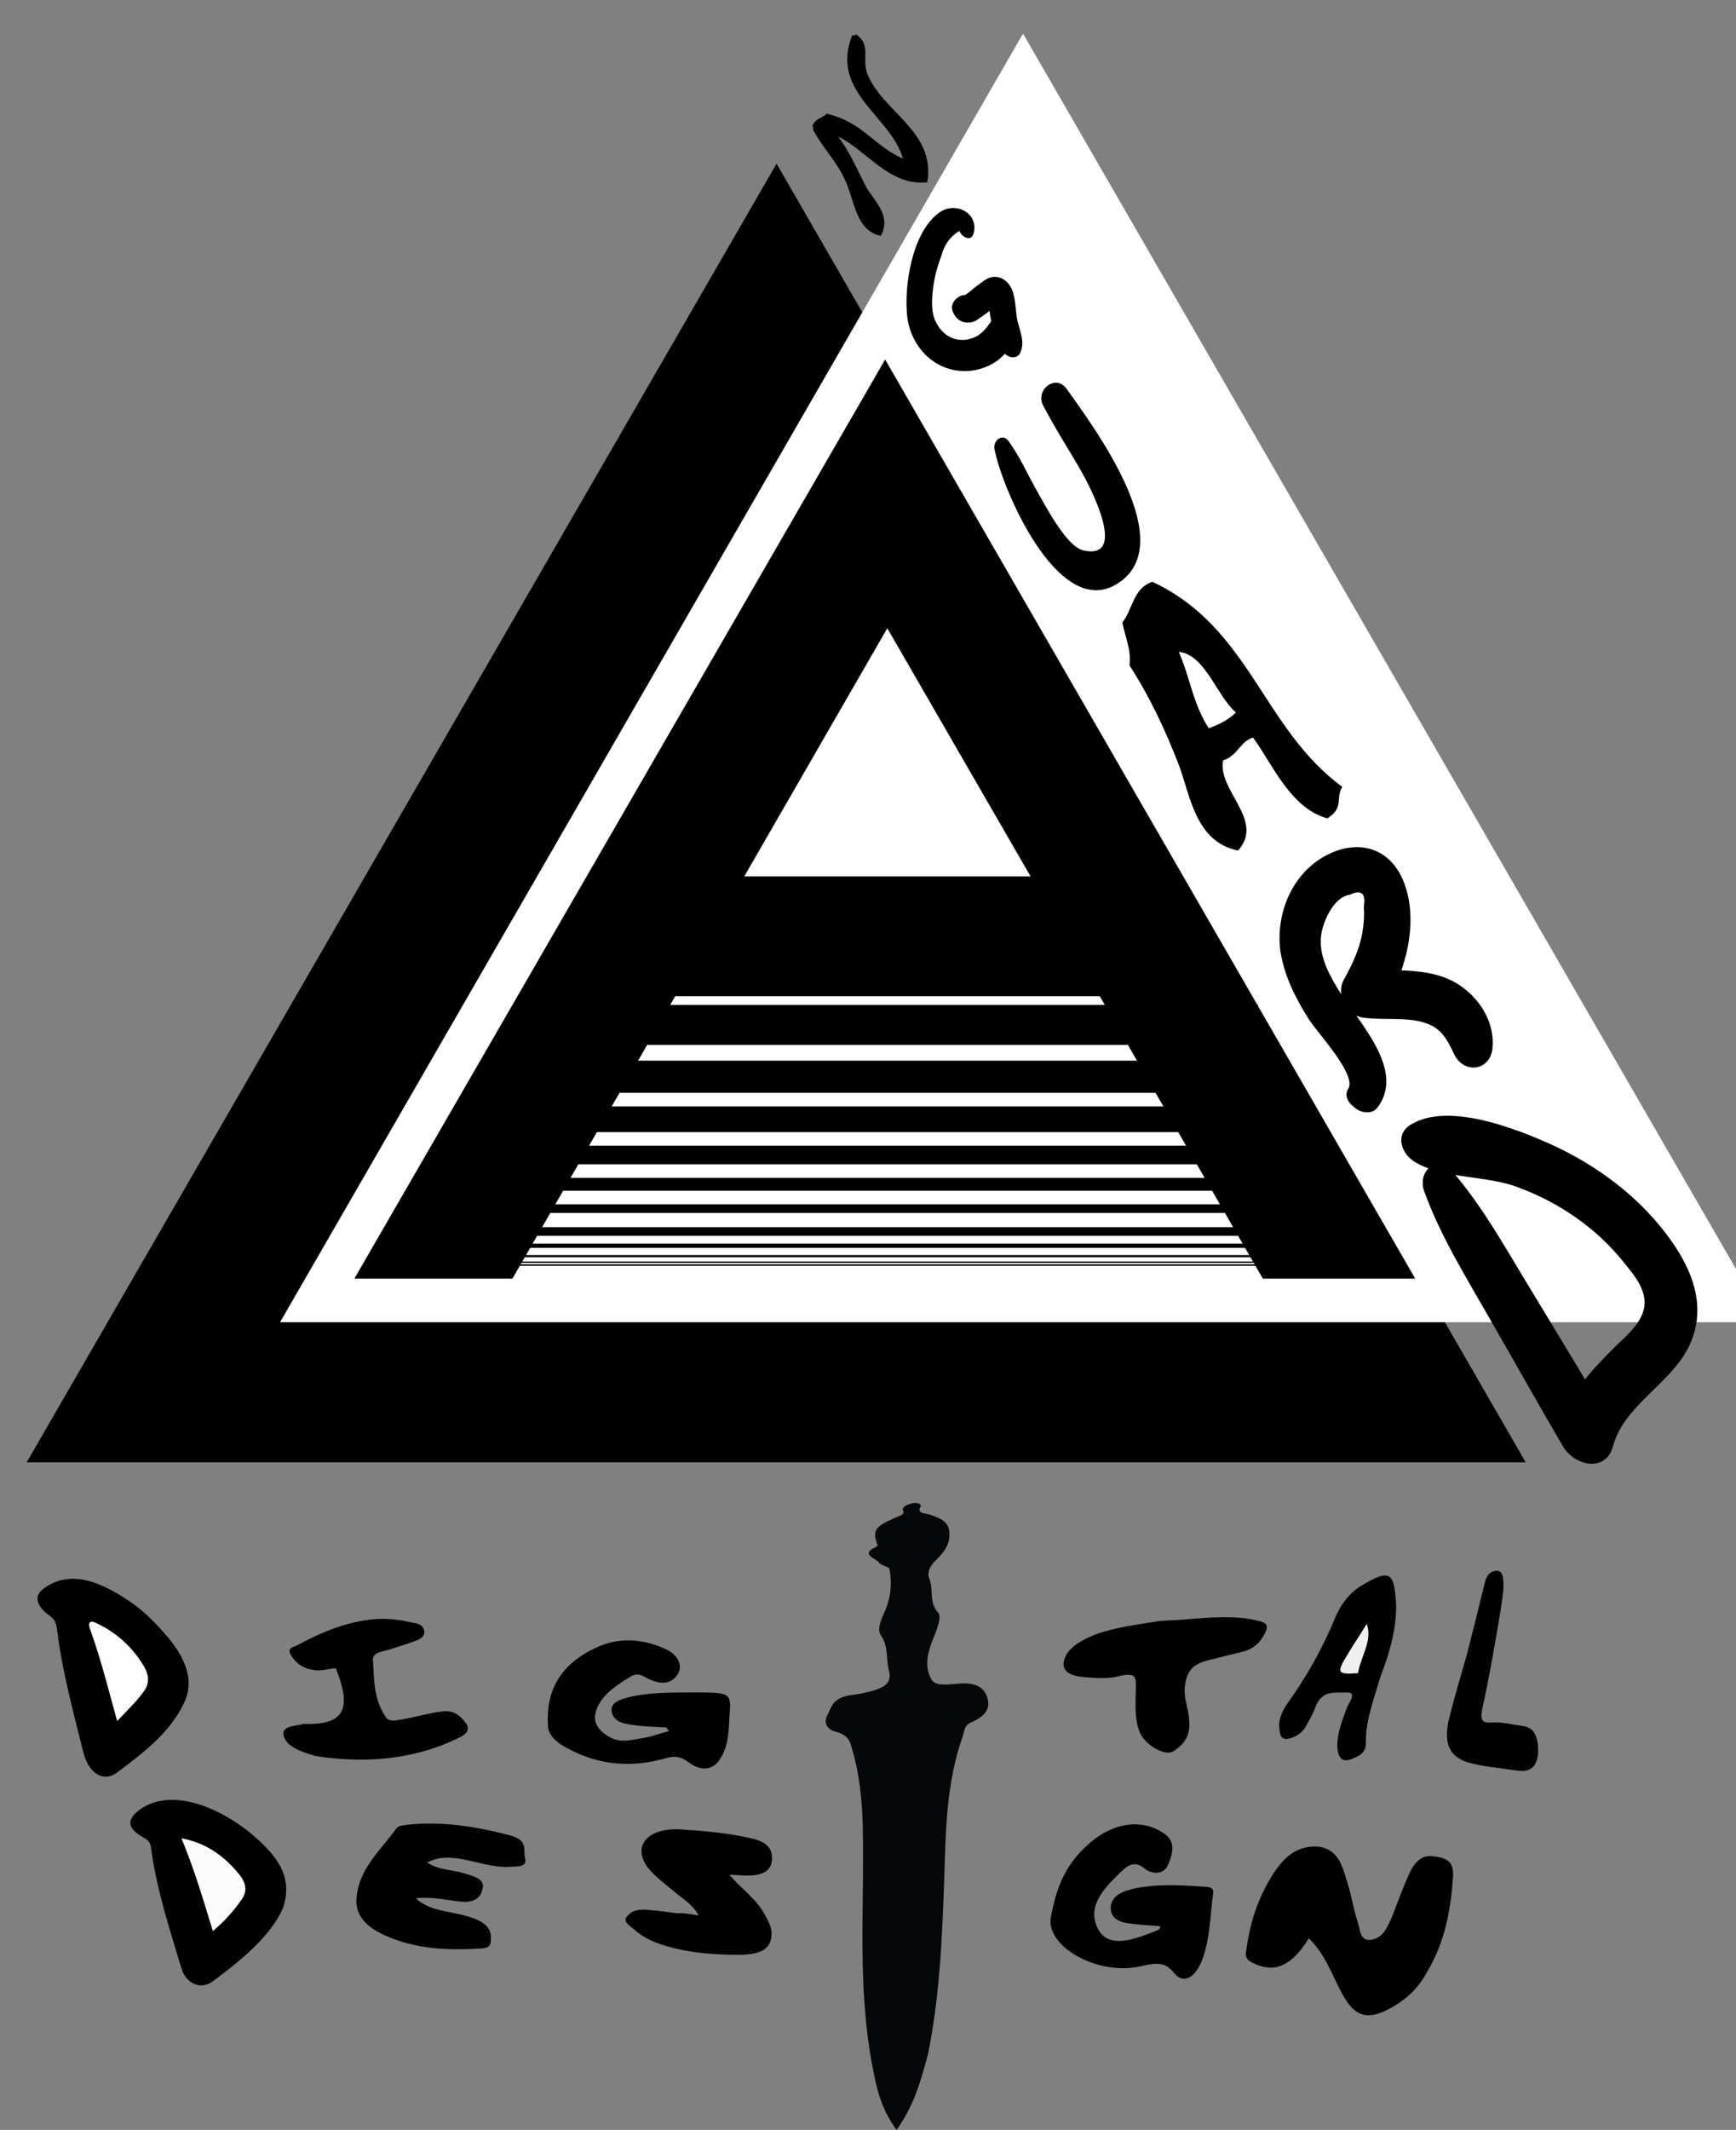 <?xml version="1.0" encoding="utf-8"?>
<!-- Generator: Adobe Illustrator 19.2.1, SVG Export Plug-In . SVG Version: 6.00 Build 0)  -->
<svg version="1.1" id="Layer_1" xmlns="http://www.w3.org/2000/svg" xmlns:xlink="http://www.w3.org/1999/xlink" x="0px" y="0px"
	 viewBox="0 0 243 298" style="enable-background:new 0 0 243 298;" xml:space="preserve">
<rect x="0" y="0" width="243" height="298" fill="#808080" stroke="none"/>
<style type="text/css">
	.st0{stroke:#000000;stroke-linecap:round;stroke-miterlimit:10;}
	.st1{fill:#FFFFFF;}
	.st2{stroke:#000000;stroke-width:1.159;stroke-linecap:round;stroke-miterlimit:10;}
	.st3{fill:#050708;}
	.st4{fill:#010101;}
	.st5{fill:#FCFCFC;}
	.st6{fill:#FDFDFD;}
	.st7{fill:#F0F0F0;}
</style>
<g id="Background">
</g>
<g id="V">
	<polygon class="st0" points="108.7,23.9 4.6,204.1 212.7,204.1 	"/>
</g>
<g id="White_A">
	<polygon class="st1" points="143.2,4.7 39.2,185 247.3,185 	"/>
</g>
<g id="A">
	<polygon points="123.9,50.3 49.6,178.9 198.1,178.9 	"/>
	<polygon class="st1" points="124.2,87.9 71.5,179.3 177,179.3 	"/>
	<rect x="86.8" y="123.2" class="st2" width="74.6" height="15.6"/>
	<rect x="63.6" y="164.8" width="124.9" height="1.8"/>
	<rect x="61.6" y="160.3" width="124.9" height="2.6"/>
	<rect x="73.9" y="154.8" width="103.1" height="3.6"/>
	<rect x="74.5" y="148.4" width="103.1" height="4.5"/>
	<rect x="73" y="140.6" width="103.1" height="5.6"/>
	<rect x="61.8" y="168.5" width="124.9" height="1.2"/>
	<rect x="62.1" y="171.7" width="124.9" height="1.2"/>
	<rect x="59.6" y="174" width="124.9" height="0.6"/>
	<rect x="63" y="175.6" width="124.9" height="0.3"/>
	<rect x="62.7" y="176.9" width="124.9" height="0.2"/>
	<rect x="65.2" y="176.5" width="124.9" height="0.2"/>
</g>
<g id="nguard">
	<path d="M121.1,25.9c-1.2-2.4-2.3-4.9-3.8-6.8c4,1.9,7.2,7,12.5,6.4c1.2-7.2-6.3-9.8-8.4-15.2c-0.8-2,0.6-4.1-1.6-5.5
		c-0.1,0.2-0.3,0.2-0.5,0.1c-3.2,8,5.4,11.3,7.1,17.3c-4.1-1.8-5.6-5.1-10.7-6.3c-0.6,0.7-1.6,0.6-2,1.8c0.3,0.1,0,0.5,0.2,0.6
		c1.2,2.3,3.2,4.3,4.3,6.7c1.4,2.8,1.5,7.3,5.1,8C124.9,30,122.1,27.9,121.1,25.9"/>
	<g>
		<g>
			<path d="M136.3,32.6c0.7-2.9-2.7-4.5-4.9-2.8c-3.8,2.8-4.9,10.4-4.4,14.6c0.6,4.4,4.1,7.8,8.6,7.5c4-0.3,7.5-3.6,6-7.7
				c-0.4-1-1.5-1.1-2.1-0.3c-0.9,1.2-1.7,2.7-3.1,3.3c-2.6,1.1-4.9-0.4-5.7-2.9c-0.5-1.8-0.1-4.4,0.3-6.1c0.2-0.8,0.5-1.7,0.8-2.5
				c0.4-1.5,1.2-2.6,2.5-3.4C134.6,33.2,136,33.9,136.3,32.6L136.3,32.6z"/>
		</g>
	</g>
	<g>
		<g>
			<path d="M136.6,42.4c0-0.1,0-0.1-0.1-0.2c-0.2-0.6-1-1-1.6-0.9c-0.3,0-0.5,0.1-0.8,0.3c-0.6,0.4-1,1.1-0.8,1.8
				c0.4,1.2,1.3,1.9,2.6,1.7c0.7-0.1,1.2-0.6,1.8-1c0.3-0.2,0.6-0.4,0.9-0.7c0.7-0.5,1.1-0.4,0.3-1.2c-0.9-0.8-0.6-0.5-0.5,0.1
				c0,0.4,0.1,0.7,0.1,1.1c0.1,0.9,0.3,1.7,0.5,2.6c0.4,1.6,0.7,3.2,2.3,3.9c0.5,0.2,1.2,0.1,1.5-0.5c0.7-1.6,0-2.9-0.4-4.6
				c-0.3-1.5-0.2-3.3-0.9-4.6c-0.6-1.1-1.8-1.8-3.1-1.3c-0.7,0.3-1.2,0.8-1.8,1.2c-0.4,0.3-0.7,0.6-1.1,0.9
				c-0.2,0.2-0.8,0.4-0.5,0.5c0.5,0.3,0.9,0.7,1.4,1c0-0.1-0.1-0.1-0.1-0.2c0,0.4,0.1,0.9,0.1,1.3c-0.1,0.1-0.1,0.2-0.2,0.3
				c-0.5,0.1-0.9,0.2-1.4,0.2c0,0,0.1,0,0.1,0.1C136.3,45.1,136.9,43.4,136.6,42.4L136.6,42.4z"/>
		</g>
	</g>
	<path d="M161.3,81.4c-2.7,0.9-2.7,3.8-4.2,5.7c0.4,2,1.3,4,1,6c2.8,4.3,5,9,6.9,13.9c1.6,4.2,2.3,10.8,8.3,12
		c3.8-4.2-2.9-8.4-2.1-12.6c2.1-0.7,2.4-2.7,4.2-3.2c2.6,3.5,5.2,9.9,10.4,11.3c2.4-1.5,1.1-2.9,2.1-4.4
		C176.7,101.9,175,87.8,161.3,81.4 M173,99.7c-1.3,1.2-2.5,1.7-3.8,2.2c-2.3-3.6-2.6-7.1-4.2-10.7C168.7,91.6,170.2,97.2,173,99.7"
		/>
	<g>
		<g>
			<path d="M139.2,62.8c1,5.4,8.7,23.5,16.8,19.1c9.8-5.4-3.1-22.4-6.7-27.5c-1.5-2.1-4.4,0.1-3.3,2.3c1.7,3.3,3.7,6.3,5.5,9.5
				c0.9,1.6,6.6,12.3,0.1,10.8c-2.4-0.6-5.4-6.5-6.5-8.4c-1.3-2.3-2.3-4.6-3.8-6.7C140.5,60.5,139,61.5,139.2,62.8L139.2,62.8z"/>
		</g>
	</g>
	<g>
		<g>
			<path d="M189.3,154.7c0.2,0.1,0.3,0.3,0.5,0.4c0.7,0.6,2.2,0.8,2.9,0c4.4-5.5-3.1-12.6-5.7-17.2c-1.2-2-2.3-4.3-2.1-6.7
				c0.1-1.9,1.7-5.7,4-6c1.7-0.8,2.3-0.2,2,1.7c0.1,1.2,0,2.4-0.2,3.6c-0.4,2.3-1.4,4.4-2.5,6.4c-1.3,2.1,0.2,5.2,2.7,5.5
				c2.4,0.3,4.9,0,7.3,0.4c3.3,0.6,4.1,2.1,5.4,4.8c1.4,2.7,4.9,2.2,5.3-0.8c0.4-3.6-1.6-6.9-4.5-8.9c-4-2.7-8.8-1.9-13.3-2.4
				c0.9,1.8,1.8,3.7,2.7,5.5c2.9-5.1,4.9-11.9,2.7-17.6c-1.9-4.8-6.4-6.1-10.9-3.7c-4.7,2.5-7,8-6.4,13.2c0.5,3.5,2.1,6.7,4,9.7
				c1.2,1.9,6.5,7.5,5.6,9.6C188.2,153.1,188.5,154,189.3,154.7L189.3,154.7z"/>
		</g>
	</g>
	<g>
		<g>
			<path d="M199.4,166.8c2.3,6.3,6,12.2,9.3,18c3.4,5.9,6.7,11.8,10.1,17.6c1.6,2.7,6,3.7,7-0.1c1.5-5.6,7.9-8.6,10.5-13.7
				c2.9-5.7,0.5-11.3-3.1-16c-4.1-5.4-9.8-9.6-15.9-12.4c-5.1-2.3-14.7-6.1-19.9-2.8c-2.2,1.4-1.2,4.1,0.7,5.2
				c4,2.4,10.1,1.8,14.6,3.6c5.6,2.1,10.7,5.6,14.5,10.3c1.7,2.1,3.8,4.5,2.7,7.3c-0.7,1.9-2.7,3.5-4.1,4.9c-3.1,3.1-6,6.2-7.3,10.5
				c2.3,0,4.7-0.1,7-0.1c-3.6-6.1-7.3-12.2-11-18.3c-3.5-5.7-6.8-11.8-11.2-16.9C201,161.4,198.3,164,199.4,166.8L199.4,166.8z"/>
		</g>
	</g>
</g>
<g>
	<g>
		<g>
			<path class="st3" d="M125.5,298c-1.9-2.6-2.6-5-3.1-7.5c-2-9.3-1.7-18.6-1.6-28c0-6,0.2-11.9-1.5-17.7c-0.3-1-0.4-2-2.3-2.5
				c-1.5-0.4-1.7-1.5-1.1-2.5c0.5-1,0.7-2.2,3-2.6c0.8-0.1,1.5-0.2,2.3-0.4c2.8-0.6,3.7-1.4,3.2-3.2c-0.4-1.6,0-3.2-1.1-4.8
				c-0.5-0.7-0.1-1.9,0.4-3c1-2.1,1.2-4.2,0.8-6.3c-0.1-0.3-1.2-0.5-1.4-0.8c-0.4-0.7-2.9-1.2-0.4-2.3c0.1-0.1,0.2-0.2,0.1-0.3
				c-0.7-2-0.3-2.5,2.4-3.7c0.6-0.3,1.5-0.4,1.2-1.1c-0.2-0.4,0.5-0.8,1.4-1c0.8-0.1,1.3,0.2,1,0.6c-0.4,0.9,0.7,0.8,1.3,1
				c1.8,0.6,2.9,1.1,2.8,3c-0.1,1.6-1,2.5-2.2,3.7c-0.5,0.6-1,1.5-0.6,2.3c0.6,1.5-0.1,3.3,1.2,4.7c0.5,0.6,0,1.9-0.4,3
				c-0.9,2.1-1.7,4.4-0.5,6.4c0.5,0.9,2.2,0.7,3.4,0.6c2.7-0.3,3.9,0.4,4.4,1.9c0.4,1.4,0,2.5-2.3,3.5c-0.9,0.4-0.9,1.1-1.1,1.8
				c-2.3,6.5-2.4,12.9-2.6,19.3c-0.3,8.5-0.6,16.9-2.3,25.3C128.9,291.1,128,294.5,125.5,298z"/>
			<path d="M183.2,271.2c-2.4,3.9-4.8,4.9-7.7,3.5c-0.7-0.3-1.2-0.7-1.1-1.5c0.5-3.8,1.5-7.5,4-11.3c1.1-1.6,2.5-3.2,4.9-3.5
				c2.3-0.3,3.7,0.8,4.4,2.4c0.5,1.1,0.8,2.3,1.2,3.6c0.4,1.6,0.7,3.2,1.2,4.7c0.3,1,0.3,2.5,1.8,2.3c1.7-0.2,2.3-1.8,2.9-3.1
				c0.8-2,1.5-4,2.4-6c0.6-1.4,1.6-2.8,3.3-2.6c1.5,0.2,3,0.4,2.9,2.7c-0.3,4.7-1.1,9.3-3.7,13.6c-0.9,1.7-2.2,3.1-3.8,4.2
				c-4.1,2.7-6.1,2.3-8-1.2C186.5,276.5,185.6,273.5,183.2,271.2z"/>
			<path d="M93.3,241.7c-1.4-0.1-2.8-0.1-4.3-0.3c-1.4-0.2-2.8-0.3-3.3-1.6c-0.4-1.2,0.4-1.8,1.8-2.2c2.8-0.8,6-0.8,9.2-0.8
				c5.6,0,5.7-0.1,5.4,3.4c-0.1,2-0.1,4-1.3,5.9c-1,1.6-2.7,1.8-4.5,0.4c-1.3-0.9-2.1-0.8-3.5-0.4c-4.4,1.2-8.9,0.9-13.2-1.4
				c-1.6-0.8-2.9-1.9-2.9-3.3c-0.3-4.7,1.6-8.5,6.8-10.9c3-1.4,6.3-1.3,9.6,0.2c1.9,0.8,2.7,2.6,1.5,3.9c-1.1,1.3-2.8,0.9-4.4,0
				c-0.7-0.4-1.2-0.4-1.8-0.1c-2.2,1.3-4.2,2.7-4.9,4.7c-0.5,1.3-0.2,2.6,1.6,3.7c1.7,1.1,3.2,0.5,4.8,0.3c1.3-0.2,2.5-0.7,3.8-1
				C93.5,242.1,93.4,241.9,93.3,241.7z"/>
			<path d="M162.4,269.5c-1.5-0.1-3-0.2-4.4-0.4c-1.7-0.2-2.7-1-2.5-2.5c0.3-1.5,1.7-2,3.4-2.4c3.6-0.7,6.9-0.4,10.1-0.2
				c0.8,0.1,0.9,0.5,0.8,1c-0.4,3-0.4,5.9-1.4,8.9c-0.2,0.5-0.4,1-0.7,1.5c-1,1.6-2.3,2-3.4,0.6c-1.2-1.5-2.4-1.4-4.6-0.9
				c-6.1,1.4-13.4-2.8-12.6-6.9c0.7-3.6,1.7-7.1,5.4-10.3c3.3-2.9,7.3-3.5,10.4-1.4c1.7,1.1,1.3,2.8,0.6,4.4
				c-0.7,1.6-2.4,1.2-3.2,0.6c-1.5-1.3-2.5-0.5-3.6,0.6c-2.4,2.3-4.2,4.5-3.3,7.1c0.8,2.3,2.6,2.9,5.8,1.9c1-0.3,2-0.7,3-1.1
				C162.4,269.8,162.4,269.7,162.4,269.5z"/>
			<path d="M97.8,268c-0.8-1.5-2.3-2.4-3.5-3.4c-1.3-1.1-2.7-2.1-3.7-3.4c-2.2-3.1,0.3-5.7,5.2-5.2c3.2,0.2,6.3,0.5,9.3,1.2
				c2.4,0.5,3.2,1.6,2.9,3.4c-0.3,1.6-2.1,1.9-4.1,1.8c-0.5,0-1.1-0.1-1.8-0.1c1.5,1.8,3.5,3.2,4.6,5c0.6,1,1.2,2,1.3,3
				c0.1,2.3-1.3,3.2-4.7,3.2c-3.6,0-7.2-0.3-10.6-1.4c-1.6-0.5-2.9-1.2-4-2.2c-0.6-0.5-1.6-1.1-0.9-1.8c0.5-0.7,1.5-1,2.7-0.9
				c1.4,0.1,2.8,0.3,4.3,0.5C95.6,267.6,96.5,267.8,97.8,268z"/>
			<path d="M58.2,265.6c1.7,1.5,3.6,1.7,5.5,2.1c3.9,0.8,5.2,1.8,5,3.8c0,0.6-0.2,1-1.1,1.1c-4.6,0.3-9.2,0.2-13.7-1.8
				c-3.3-1.5-4.4-3.4-3.9-6c0.6-3.7,3.5-6.2,5.5-9c0.3-0.4,1-0.4,1.6-0.5c4.6-0.5,9.4,0.2,14.3,1.5c2.6,0.7,1.8,2,2.1,3.2
				c0.3,1.3-1.1,1.1-2.2,1.2c-2.3,0.1-4.5-0.7-6.7-1.1c-1.8-0.3-3.4-0.3-4.8,0.5c1.7,1.1,3.6,1,5.2,1.5c1.2,0.4,2.7,0.7,2.6,1.9
				c-0.2,1.1-0.6,2-2.5,2.1C63,266,60.7,265.3,58.2,265.6z"/>
			<path d="M39.6,267c-1.7,3.8-5.6,7.1-9.8,10.2c-1.7,1.3-3.8,0.3-4.4-1.8c-1.6-5.3-3.4-10.8-4.2-16.4c-0.1-0.7,0-1.3-1.1-1.9
				c-2.2-1.2-2.4-2.4-0.8-3.7c3.7-3,9.8-1.5,15.3,2.7C39.2,259.8,41,262.8,39.6,267z"/>
			<path d="M18.2,224.1c1.8,1.2,3.3,2.7,4.8,4.4c3.3,3.7,4.2,6.9,2.7,9.9c-2,4.1-5.6,6.8-9.3,9.6c-1.9,1.4-3.9,0.2-4.7-2.7
				c-1.4-5.6-3-11.5-3.7-17.2c-0.1-0.7-0.1-1.3-1-2c-2-1.4-2.3-2.9-0.8-3.9C9.4,219.9,13.3,220.7,18.2,224.1z"/>
			<path d="M47,233.4c-1.2,0.1-2.2,0.5-3.4,0.2c-1.1-0.2-2.1-0.8-2.8-1.9c-0.8-1.2,0.3-1.2,0.8-1.5c2.8-1.5,5.8-2.9,9.5-3.5
				c1.8-0.3,3.8-0.3,6,0.2c0.7,0.2,1.8,0.1,2.2,1c0.3,0.7-0.1,1.2-0.7,1.5c-1.2,0.5-2.6,0.9-3.8,1.3c-1.1,0.4-2.7,0.4-2.6,1.6
				c0.2,2.5,0,5.1,1.7,7.8c0.5,0.9,1.5,0.6,2.2,0.5c1.8-0.3,3.5-0.8,5.4-1.1c1.3-0.2,2.3-0.1,3.4,1.2c1.1,1.2,0.5,1.8-0.4,2.3
				c-5.7,2.9-12.5,3.9-20.3,2.7c-0.3-0.1-0.6-0.2-1-0.3c-1.5-0.5-3.2-1.2-3.5-2.6c-0.3-1.2,1.3-1.3,2.4-1.5c0.2-0.1,0.4-0.1,0.6-0.1
				C48.8,241.4,49,238.4,47,233.4z"/>
			<path d="M165.7,226.6c3.6-0.3,7.1-0.6,10.1,0.1c0.8,0.2,1.9,0.3,1.4,1.5c-0.5,1.2-1.4,2.3-2.9,2.8c-1.5,0.4-2.9,0.7-4.4,1.1
				c-2.7,0.6-3.6,1.3-4,3.5c-0.3,1.6,0.3,3,0.5,4.5c0.2,1.7,0.2,3.4-2.1,4.9c-1.2,0.8-3.9-0.8-4.7-2.5c-0.9-2-0.6-4.4-0.6-6.7
				c0-1.2-0.1-1.8-2.3-1.3c-1.4,0.4-3,0.3-4.4,0.2c-1.8-0.1-3.7-0.5-3.4-2.2c0.3-1.7,2.1-2.9,4.4-3.8c3-1.1,6.1-1.4,9-1.9
				C163.5,226.7,164.5,226.7,165.7,226.6z"/>
			<path d="M193.3,234.4c-1.1,3.6-2.2,6.6-2.1,9.5c0,1.3-0.9,1.8-2,2.2c-1.2,0.5-1.7-0.1-1.9-0.9c-0.4-1.9,0.4-4,1.2-6.2
				c0.3-0.8,1.6-2.3-0.1-2.2c-1.4,0.1-3.3-0.5-4.3,2.1c-0.3,0.9-0.9,1.9-1.4,2.8c-0.6,0.9-1.6,1.5-2.6,1.6c-0.9,0-0.9-0.7-1-1.3
				c-0.2-1.1,0.2-2.3,1-3.5c2.8-3.9,5.1-8,6.9-12.4c0.6-1.4,1.8-3.2,3.5-4.2c3.6-2.2,4.5-2,4.8,1.1
				C195.8,226.7,194.7,230.8,193.3,234.4z"/>
			<path class="st4" d="M205.3,231.6c0.8-3.1,1.6-6.3,2.4-9.6c0.2-0.7,0.3-1.7,1.2-2.1c1-0.4,1.4,0.1,1.5,1c0.2,1.8-0.3,3.9-0.6,5.9
				c-0.7,4.1-1.4,8.2-2.3,12.2c-0.3,1.5-0.2,2.1,1.3,2c1.5-0.1,2.9,0.3,4.4,0.5c1.5,0.2,2,1.4,2.1,3c0.1,2.5-0.9,3.6-3.1,3.2
				c-2.1-0.3-4.3-0.5-6.3-1c-2.9-0.7-3.9-2.6-3.1-6.1C203.5,237.8,204.4,234.7,205.3,231.6C205.3,231.6,205.3,231.6,205.3,231.6z"/>
			<path class="st5" d="M25.4,257.2c3.7,0.7,6.2,2.7,8.2,5.2c0.9,1.2,1,2.3,0.2,3.4c-1.1,1.6-2.4,3-4,4.4
				C28.5,266,27.3,261.8,25.4,257.2z"/>
			<path class="st6" d="M16.4,240.8c-1.2-4.3-2.2-8.4-3.7-12.6c-0.6-1.5,0.1-1.5,1-1c2.5,1.2,4.7,3.1,6.3,5.7
				c0.9,1.4,0.9,2.5,0.3,3.5C19.3,237.9,17.9,239.2,16.4,240.8z"/>
			<path class="st7" d="M191.3,227.2c0.9,2.3-0.9,4.7-1.2,6.9c-3,0.2-3.1,0-1.3-2.9C189.5,230,190.3,228.9,191.3,227.2z"/>
		</g>
	</g>
</g>
</svg>
